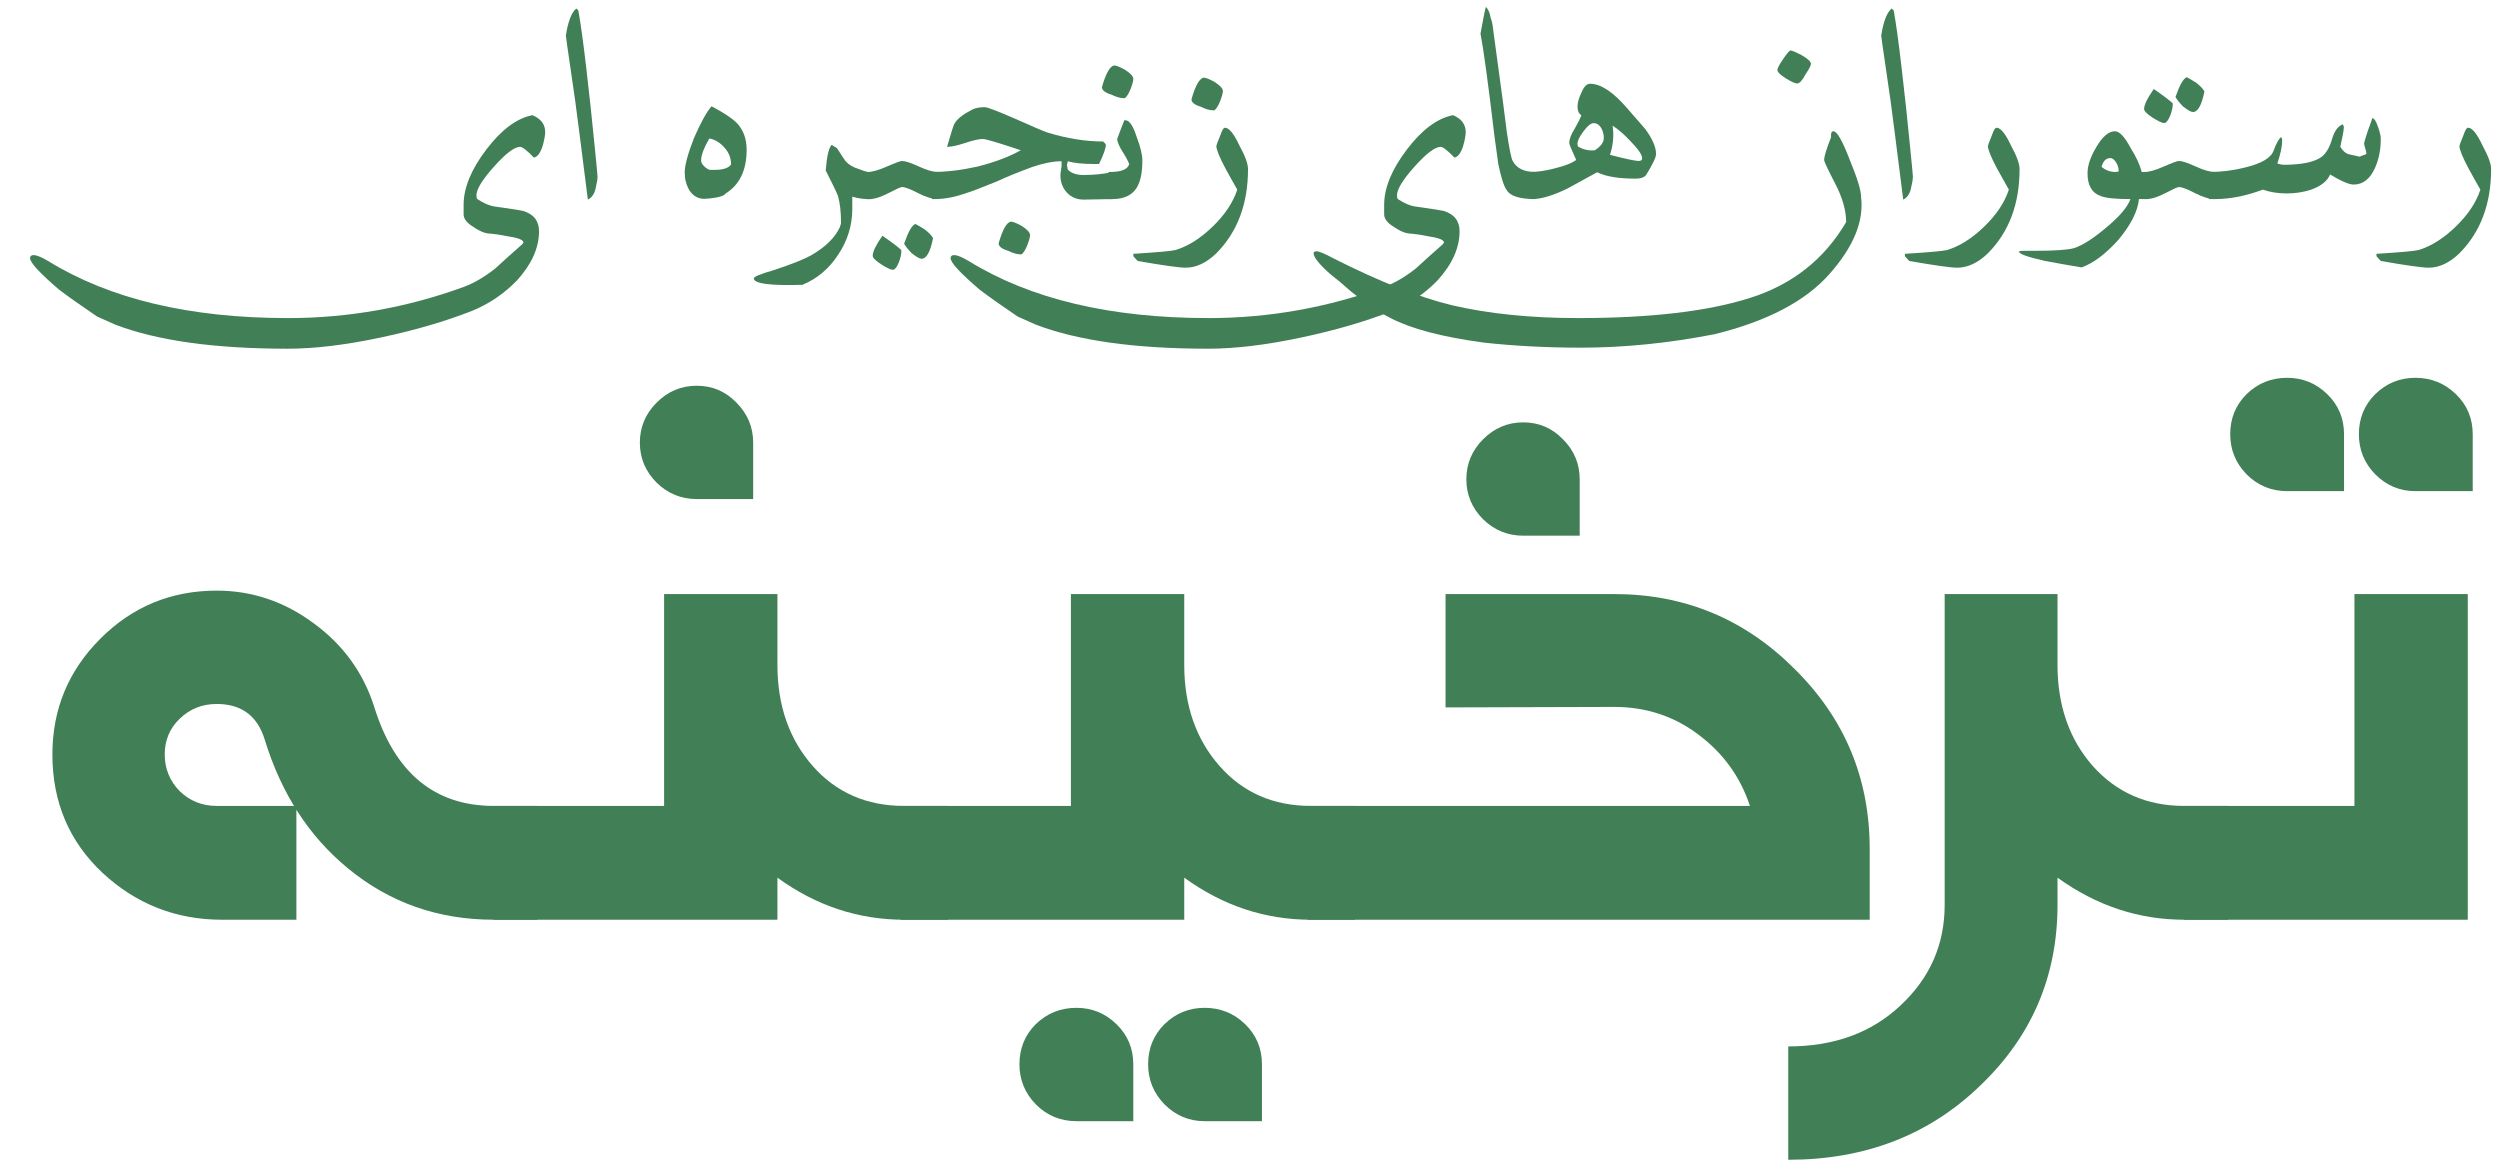 <svg xmlns="http://www.w3.org/2000/svg" width="150" height="70" viewBox="0 0 100 47" fill="none">
<path d="M0.854 10.399C0.854 10.318 0.901 10.277 0.996 10.277C1.119 10.277 1.314 10.356 1.581 10.515C4.063 12.047 7.286 12.814 11.248 12.814C13.674 12.814 16.038 12.394 18.341 11.553C18.745 11.402 19.164 11.156 19.596 10.815C19.955 10.485 20.319 10.158 20.688 9.834L20.73 9.771C20.73 9.662 20.507 9.576 20.06 9.513C19.814 9.46 19.554 9.423 19.28 9.402C19.108 9.374 18.914 9.284 18.7 9.133C18.461 8.989 18.334 8.831 18.32 8.658V8.247C18.32 7.568 18.624 6.828 19.232 6.027C19.841 5.225 20.461 4.763 21.094 4.64C21.435 4.784 21.606 5.011 21.606 5.32C21.606 5.457 21.569 5.652 21.495 5.905C21.403 6.176 21.289 6.324 21.152 6.348C20.871 6.06 20.686 5.916 20.598 5.916C20.37 5.916 20.018 6.181 19.544 6.712C19.072 7.24 18.837 7.625 18.837 7.867C18.837 7.948 18.849 7.999 18.874 8.02C19.131 8.192 19.368 8.293 19.586 8.321C20.296 8.423 20.67 8.481 20.709 8.495C21.142 8.625 21.358 8.899 21.358 9.317C21.358 9.985 21.062 10.645 20.472 11.295C19.951 11.833 19.347 12.243 18.658 12.524C17.575 12.949 16.353 13.306 14.992 13.594C13.575 13.897 12.32 14.048 11.227 14.048C8.281 14.048 5.962 13.723 4.271 13.072C3.888 12.9 3.649 12.793 3.554 12.751C2.914 12.318 2.404 11.958 2.024 11.669C1.244 11.002 0.854 10.578 0.854 10.399Z" fill="#417F56"/>
<path d="M22.439 1.433C22.527 0.864 22.667 0.5 22.861 0.342C22.892 0.377 22.919 0.401 22.94 0.415C23.031 0.904 23.14 1.695 23.267 2.789C23.393 3.879 23.499 4.859 23.583 5.731C23.671 6.603 23.715 7.064 23.715 7.113C23.715 7.215 23.689 7.377 23.636 7.598C23.587 7.816 23.483 7.964 23.325 8.041C23.212 7.148 23.1 6.26 22.987 5.378C22.878 4.496 22.759 3.627 22.629 2.773C22.502 1.915 22.439 1.468 22.439 1.433Z" fill="#417F56"/>
<path d="M27.227 6.95C27.227 6.661 27.352 6.197 27.602 5.557C27.876 4.931 28.112 4.506 28.308 4.281C28.776 4.527 29.11 4.747 29.311 4.94C29.585 5.222 29.722 5.585 29.722 6.032C29.722 6.855 29.441 7.442 28.878 7.793C28.836 7.864 28.709 7.918 28.498 7.957C28.291 7.992 28.129 8.01 28.013 8.01C27.764 8.01 27.563 7.894 27.412 7.662C27.289 7.447 27.227 7.21 27.227 6.95ZM27.887 6.464C27.887 6.545 27.934 6.63 28.029 6.718C28.127 6.802 28.205 6.844 28.261 6.844H28.424C28.769 6.844 28.992 6.772 29.094 6.628C29.094 6.368 29.005 6.139 28.825 5.942C28.646 5.742 28.444 5.621 28.219 5.578C27.997 5.962 27.887 6.257 27.887 6.464Z" fill="#417F56"/>
<path d="M30.012 11.216C30.012 11.146 30.268 11.039 30.782 10.894C31.552 10.641 32.081 10.428 32.369 10.256C32.907 9.94 33.275 9.576 33.471 9.165C33.507 9.063 33.524 9.005 33.524 8.991C33.524 8.544 33.484 8.18 33.403 7.899C33.361 7.779 33.195 7.435 32.907 6.865C32.953 6.296 33.032 5.953 33.145 5.837L33.361 5.969C33.565 6.285 33.681 6.461 33.709 6.496C33.839 6.64 34.018 6.746 34.247 6.812C34.528 6.925 34.709 6.964 34.79 6.928V8.02C34.516 8.034 34.245 8.003 33.978 7.925V8.421C33.978 9.075 33.79 9.687 33.413 10.256C33.041 10.826 32.559 11.232 31.968 11.474C30.664 11.513 30.012 11.427 30.012 11.216Z" fill="#417F56"/>
<path d="M34.579 6.928C34.758 6.936 35.02 6.863 35.365 6.712C35.709 6.561 35.915 6.485 35.982 6.485C36.112 6.485 36.337 6.559 36.657 6.707C36.977 6.855 37.233 6.928 37.427 6.928V8.02C37.205 8.02 36.938 7.939 36.625 7.778C36.312 7.616 36.098 7.535 35.982 7.535C35.929 7.535 35.748 7.616 35.438 7.778C35.129 7.939 34.874 8.02 34.674 8.02H34.579V6.928ZM36.066 9.818C36.231 9.337 36.383 9.071 36.52 9.022C36.643 9.085 36.776 9.165 36.92 9.259C37.072 9.383 37.175 9.493 37.232 9.592C37.123 10.147 36.968 10.425 36.767 10.425C36.694 10.425 36.56 10.349 36.367 10.198C36.215 10.04 36.115 9.913 36.066 9.818ZM34.8 10.304C34.8 10.138 34.931 9.869 35.191 9.497C35.588 9.771 35.843 9.964 35.955 10.077V10.114C35.955 10.24 35.92 10.395 35.85 10.578C35.769 10.771 35.69 10.868 35.613 10.868C35.525 10.868 35.367 10.794 35.138 10.646C34.913 10.499 34.8 10.384 34.8 10.304Z" fill="#417F56"/>
<path d="M37.189 6.928C37.759 6.928 38.369 6.856 39.019 6.712C39.722 6.533 40.304 6.313 40.765 6.053C39.865 5.751 39.355 5.599 39.236 5.599C39.084 5.599 38.849 5.652 38.529 5.758C38.212 5.863 37.968 5.916 37.796 5.916C37.968 5.311 38.07 4.997 38.102 4.972C38.193 4.8 38.423 4.617 38.793 4.423C38.919 4.353 39.095 4.318 39.32 4.318C39.415 4.318 39.803 4.466 40.486 4.761C41.241 5.098 41.695 5.292 41.846 5.341C42.63 5.58 43.376 5.7 44.082 5.7C44.149 5.756 44.186 5.802 44.193 5.837C44.193 5.967 44.102 6.224 43.919 6.607H43.739C43.261 6.607 42.901 6.57 42.658 6.496L42.627 6.649L42.658 6.834C42.802 6.978 43.015 7.05 43.296 7.05C43.718 7.05 44.114 7.009 44.483 6.928V8.02L43.328 8.041C43.047 8.048 42.815 7.957 42.632 7.767C42.453 7.577 42.363 7.342 42.363 7.06C42.363 7.015 42.37 6.948 42.384 6.86C42.402 6.769 42.41 6.698 42.41 6.649V6.496C42.076 6.496 41.686 6.572 41.24 6.723C40.628 6.948 40.15 7.143 39.805 7.308C39.13 7.582 38.724 7.737 38.587 7.772C38.126 7.938 37.701 8.02 37.311 8.02H37.189V6.928ZM39.874 9.803C40.032 9.247 40.197 8.955 40.37 8.927C40.478 8.941 40.623 8.999 40.802 9.101C41.027 9.245 41.139 9.368 41.139 9.47C41.139 9.548 41.102 9.683 41.029 9.876C40.958 10.052 40.883 10.175 40.802 10.246H40.749C40.612 10.246 40.447 10.198 40.253 10.103C40 10.026 39.874 9.926 39.874 9.803Z" fill="#417F56"/>
<path d="M44.035 3.511C44.193 2.956 44.358 2.664 44.53 2.636C44.639 2.65 44.784 2.708 44.963 2.81C45.188 2.954 45.3 3.077 45.3 3.179C45.3 3.256 45.264 3.392 45.19 3.585C45.119 3.761 45.044 3.884 44.963 3.954H44.91C44.773 3.954 44.608 3.907 44.414 3.812C44.161 3.734 44.035 3.634 44.035 3.511ZM44.304 6.928C44.792 6.936 45.068 6.832 45.132 6.617C45.111 6.529 45.024 6.364 44.873 6.122C44.743 5.918 44.667 5.747 44.646 5.61C44.727 5.382 44.824 5.127 44.937 4.845H44.984C45.142 4.845 45.293 5.072 45.438 5.526C45.589 5.923 45.664 6.236 45.664 6.464C45.664 6.96 45.585 7.331 45.427 7.577C45.237 7.872 44.912 8.02 44.451 8.02H44.304V6.928Z" fill="#417F56"/>
<path d="M45.3 10.225C46.264 10.165 46.831 10.114 47.004 10.072C47.514 9.913 48.011 9.599 48.496 9.128C48.985 8.656 49.315 8.161 49.488 7.64C49.322 7.352 49.164 7.069 49.013 6.791C48.767 6.327 48.644 6.023 48.644 5.879L48.681 5.763C48.695 5.735 48.741 5.619 48.818 5.415C48.878 5.236 48.936 5.146 48.992 5.146C49.157 5.146 49.352 5.387 49.577 5.868C49.806 6.287 49.92 6.601 49.92 6.812C49.92 8.215 49.495 9.346 48.644 10.204C48.243 10.59 47.83 10.784 47.405 10.784C47.151 10.784 46.51 10.694 45.48 10.515C45.452 10.493 45.392 10.428 45.3 10.319V10.225ZM47.642 4.002C47.8 3.446 47.965 3.154 48.138 3.126C48.247 3.14 48.391 3.198 48.57 3.3C48.795 3.444 48.908 3.567 48.908 3.669C48.908 3.747 48.871 3.882 48.797 4.075C48.727 4.251 48.651 4.374 48.57 4.445H48.517C48.38 4.445 48.215 4.397 48.022 4.302C47.769 4.225 47.642 4.125 47.642 4.002Z" fill="#417F56"/>
<path d="M37.938 10.399C37.938 10.318 37.986 10.277 38.081 10.277C38.204 10.277 38.399 10.356 38.666 10.515C41.148 12.047 44.37 12.814 48.333 12.814C50.759 12.814 53.123 12.394 55.426 11.553C55.83 11.402 56.249 11.156 56.681 10.815C57.04 10.485 57.404 10.158 57.773 9.834L57.815 9.771C57.815 9.662 57.592 9.576 57.145 9.513C56.899 9.46 56.639 9.423 56.365 9.402C56.192 9.374 55.999 9.284 55.785 9.133C55.545 8.989 55.419 8.831 55.405 8.658V8.247C55.405 7.568 55.709 6.828 56.317 6.027C56.925 5.225 57.546 4.763 58.179 4.64C58.52 4.784 58.69 5.011 58.69 5.32C58.69 5.457 58.653 5.652 58.58 5.905C58.488 6.176 58.374 6.324 58.237 6.348C57.956 6.06 57.771 5.916 57.683 5.916C57.455 5.916 57.103 6.181 56.628 6.712C56.157 7.24 55.922 7.625 55.922 7.867C55.922 7.948 55.934 7.999 55.959 8.02C56.215 8.192 56.453 8.293 56.67 8.321C57.381 8.423 57.755 8.481 57.794 8.495C58.226 8.625 58.443 8.899 58.443 9.317C58.443 9.985 58.147 10.645 57.556 11.295C57.036 11.833 56.431 12.243 55.742 12.524C54.66 12.949 53.438 13.306 52.077 13.594C50.66 13.897 49.405 14.048 48.312 14.048C45.365 14.048 43.047 13.723 41.356 13.072C40.972 12.9 40.733 12.793 40.638 12.751C39.998 12.318 39.489 11.958 39.109 11.669C38.328 11.002 37.938 10.578 37.938 10.399Z" fill="#417F56"/>
<path d="M59.286 1.354C59.388 0.781 59.46 0.422 59.502 0.278C59.597 0.363 59.663 0.514 59.698 0.732C59.743 0.83 59.777 0.989 59.798 1.206C60.156 3.833 60.339 5.204 60.346 5.32C60.448 6.006 60.527 6.394 60.584 6.485C60.742 6.781 61.044 6.928 61.491 6.928V8.02C60.858 8.02 60.473 7.897 60.336 7.651C60.227 7.5 60.116 7.155 60.004 6.617C59.972 6.378 59.921 6.007 59.851 5.505C59.597 3.374 59.409 1.991 59.286 1.354Z" fill="#417F56"/>
<path d="M61.285 6.928C61.57 6.928 61.89 6.883 62.245 6.791C62.67 6.689 62.969 6.573 63.141 6.443C62.955 6.039 62.862 5.812 62.862 5.763C62.862 5.605 62.934 5.413 63.078 5.188C63.229 4.924 63.319 4.742 63.347 4.64C63.245 4.576 63.194 4.464 63.194 4.302C63.194 4.137 63.245 3.951 63.347 3.743C63.446 3.497 63.563 3.374 63.7 3.374C64.133 3.374 64.634 3.706 65.203 4.371C65.657 4.888 65.894 5.16 65.915 5.188C66.211 5.585 66.358 5.925 66.358 6.206C66.358 6.336 66.225 6.617 65.957 7.05C65.88 7.148 65.74 7.197 65.536 7.197C64.847 7.197 64.33 7.111 63.985 6.939C63.574 7.164 63.166 7.387 62.762 7.609C62.185 7.883 61.724 8.02 61.38 8.02H61.285V6.928ZM64.502 6.238C65.142 6.403 65.527 6.485 65.657 6.485C65.752 6.485 65.799 6.45 65.799 6.38C65.799 6.236 65.636 5.999 65.309 5.668C65.073 5.415 64.84 5.213 64.607 5.062C64.667 5.448 64.632 5.84 64.502 6.238ZM63.194 5.784C63.194 5.865 63.208 5.909 63.236 5.916C63.454 6.035 63.674 6.081 63.895 6.053C64.135 5.895 64.254 5.73 64.254 5.557C64.254 5.413 64.217 5.276 64.143 5.146C64.066 5.023 63.966 4.961 63.843 4.961C63.734 4.961 63.598 5.07 63.437 5.288C63.275 5.503 63.194 5.668 63.194 5.784Z" fill="#417F56"/>
<path d="M52.562 10.204C52.562 10.151 52.603 10.124 52.684 10.124C52.785 10.124 53.005 10.216 53.343 10.399C55.206 11.341 56.804 11.974 58.137 12.297C59.62 12.642 61.313 12.814 63.215 12.814C66.137 12.814 68.447 12.543 70.145 12.002C71.847 11.464 73.137 10.446 74.016 8.948C74.016 8.481 73.868 7.962 73.573 7.393C73.277 6.823 73.13 6.507 73.13 6.443C73.13 6.306 73.223 6 73.409 5.526C73.395 5.367 73.427 5.288 73.504 5.288C73.648 5.288 73.868 5.673 74.163 6.443C74.466 7.178 74.617 7.672 74.617 7.925C74.74 8.903 74.318 9.938 73.351 11.031C72.388 12.128 70.844 12.939 68.721 13.463C66.865 13.825 65.068 14.006 63.331 14.006C61.95 14.006 60.64 13.937 59.402 13.8C57.739 13.575 56.493 13.246 55.663 12.814C55.175 12.571 54.635 12.207 54.044 11.722C53.777 11.48 53.503 11.249 53.221 11.031C52.782 10.638 52.562 10.362 52.562 10.204ZM71.247 2.82C71.247 2.75 71.324 2.602 71.479 2.377C71.634 2.149 71.732 2.034 71.774 2.034C71.834 2.034 71.982 2.096 72.217 2.219C72.471 2.363 72.597 2.481 72.597 2.572C72.597 2.639 72.525 2.78 72.381 2.994C72.251 3.24 72.138 3.363 72.043 3.363C71.959 3.363 71.804 3.293 71.579 3.152C71.358 3.012 71.247 2.901 71.247 2.82Z" fill="#417F56"/>
<path d="M75.429 1.433C75.517 0.864 75.658 0.5 75.851 0.342C75.883 0.377 75.909 0.401 75.93 0.415C76.022 0.904 76.13 1.695 76.257 2.789C76.384 3.879 76.489 4.859 76.573 5.731C76.661 6.603 76.705 7.064 76.705 7.113C76.705 7.215 76.679 7.377 76.626 7.598C76.577 7.816 76.473 7.964 76.315 8.041C76.203 7.148 76.09 6.26 75.978 5.378C75.869 4.496 75.749 3.627 75.619 2.773C75.492 1.915 75.429 1.468 75.429 1.433Z" fill="#417F56"/>
<path d="M76.384 10.225C77.347 10.165 77.915 10.114 78.087 10.072C78.597 9.913 79.094 9.599 79.579 9.128C80.068 8.656 80.399 8.161 80.571 7.64C80.406 7.352 80.248 7.069 80.096 6.791C79.85 6.327 79.727 6.023 79.727 5.879L79.764 5.763C79.778 5.735 79.824 5.619 79.901 5.415C79.961 5.236 80.019 5.146 80.075 5.146C80.24 5.146 80.436 5.387 80.661 5.868C80.889 6.287 81.003 6.601 81.003 6.812C81.003 8.215 80.578 9.346 79.727 10.204C79.326 10.59 78.913 10.784 78.488 10.784C78.235 10.784 77.593 10.694 76.563 10.515C76.535 10.493 76.475 10.428 76.384 10.319V10.225Z" fill="#417F56"/>
<path d="M80.977 10.135C81.005 10.114 81.058 10.103 81.135 10.103H81.668C82.417 10.103 82.925 10.068 83.192 9.998C83.544 9.882 83.974 9.608 84.484 9.175C85.019 8.736 85.347 8.351 85.47 8.02C84.873 8.02 84.475 7.98 84.278 7.899C83.92 7.779 83.74 7.473 83.74 6.981C83.74 6.672 83.856 6.324 84.088 5.937C84.338 5.505 84.59 5.288 84.843 5.288C85.029 5.288 85.242 5.515 85.481 5.969C85.702 6.32 85.85 6.64 85.924 6.928H86.203V8.02H85.813C85.764 8.509 85.488 9.056 84.985 9.66C84.472 10.23 83.978 10.601 83.503 10.773C83.078 10.703 82.591 10.617 82.042 10.515C81.332 10.356 80.977 10.23 80.977 10.135ZM84.305 6.723C84.47 6.86 84.656 6.928 84.864 6.928C84.899 6.928 84.943 6.921 84.996 6.907C84.996 6.798 84.969 6.691 84.916 6.586C84.839 6.442 84.753 6.369 84.658 6.369C84.486 6.369 84.368 6.487 84.305 6.723Z" fill="#417F56"/>
<path d="M86.019 6.928C86.198 6.936 86.46 6.863 86.805 6.712C87.149 6.561 87.355 6.485 87.421 6.485C87.552 6.485 87.777 6.559 88.097 6.707C88.416 6.855 88.673 6.928 88.867 6.928V8.02C88.645 8.02 88.378 7.939 88.065 7.778C87.752 7.616 87.538 7.535 87.421 7.535C87.369 7.535 87.188 7.616 86.878 7.778C86.569 7.939 86.314 8.02 86.114 8.02H86.019V6.928ZM87.284 3.907C87.45 3.425 87.601 3.16 87.738 3.11C87.861 3.174 87.995 3.253 88.139 3.348C88.29 3.471 88.394 3.581 88.45 3.68C88.341 4.235 88.186 4.513 87.986 4.513C87.912 4.513 87.778 4.438 87.585 4.286C87.434 4.128 87.334 4.002 87.284 3.907ZM86.019 4.392C86.019 4.227 86.149 3.958 86.409 3.585C86.806 3.859 87.061 4.053 87.174 4.165V4.202C87.174 4.329 87.138 4.483 87.068 4.666C86.987 4.859 86.908 4.956 86.831 4.956C86.743 4.956 86.585 4.882 86.356 4.735C86.131 4.587 86.019 4.473 86.019 4.392Z" fill="#417F56"/>
<path d="M88.629 6.928C89.129 6.928 89.605 6.87 90.058 6.754C90.733 6.596 91.125 6.369 91.234 6.074C91.343 5.779 91.444 5.596 91.535 5.526C91.567 5.547 91.582 5.594 91.582 5.668C91.582 5.897 91.517 6.202 91.387 6.586C91.486 6.621 91.572 6.638 91.646 6.638C92.381 6.638 92.892 6.529 93.18 6.311C93.36 6.167 93.497 5.93 93.592 5.599C93.683 5.283 93.826 5.086 94.019 5.009L94.045 5.051C94.059 5.072 94.066 5.097 94.066 5.125C94.066 5.234 94.019 5.498 93.924 5.916C94.026 6.074 94.13 6.171 94.235 6.206C94.267 6.213 94.421 6.248 94.699 6.311L94.974 6.206C94.974 6.132 94.958 6.053 94.926 5.969C94.898 5.881 94.884 5.819 94.884 5.784C94.884 5.742 94.931 5.577 95.026 5.288C95.149 4.958 95.211 4.782 95.211 4.761C95.288 4.761 95.367 4.882 95.448 5.125C95.518 5.318 95.554 5.476 95.554 5.599C95.554 6.025 95.478 6.41 95.327 6.754C95.126 7.208 94.838 7.435 94.462 7.435C94.276 7.435 93.959 7.299 93.513 7.029C93.404 7.292 93.149 7.496 92.748 7.64C92.439 7.742 92.11 7.793 91.762 7.793C91.417 7.793 91.097 7.742 90.802 7.64C90.12 7.894 89.484 8.02 88.893 8.02H88.629V6.928Z" fill="#417F56"/>
<path d="M95.38 10.225C96.343 10.165 96.911 10.114 97.083 10.072C97.593 9.913 98.09 9.599 98.575 9.128C99.064 8.656 99.395 8.161 99.567 7.64C99.402 7.352 99.243 7.069 99.092 6.791C98.846 6.327 98.723 6.023 98.723 5.879L98.76 5.763C98.774 5.735 98.82 5.619 98.897 5.415C98.957 5.236 99.015 5.146 99.071 5.146C99.236 5.146 99.431 5.387 99.656 5.868C99.885 6.287 99.999 6.601 99.999 6.812C99.999 8.215 99.574 9.346 98.723 10.204C98.322 10.59 97.909 10.784 97.484 10.784C97.231 10.784 96.589 10.694 95.559 10.515C95.531 10.493 95.471 10.428 95.38 10.319V10.225Z" fill="#417F56"/>
<path d="M21.293 37.052H19.538C17.292 37.052 15.331 36.361 13.656 34.979C12.088 33.69 10.972 31.962 10.307 29.795C10.014 28.838 9.37 28.36 8.373 28.36C7.788 28.36 7.29 28.559 6.878 28.958C6.479 29.343 6.279 29.822 6.279 30.393C6.279 30.965 6.479 31.456 6.878 31.869C7.29 32.267 7.788 32.467 8.373 32.467H11.583V37.052H8.592C6.731 37.052 5.123 36.421 3.767 35.158C2.425 33.895 1.754 32.307 1.754 30.393C1.754 28.572 2.398 27.017 3.688 25.728C4.977 24.438 6.539 23.794 8.373 23.794C9.795 23.794 11.098 24.232 12.281 25.11C13.464 25.974 14.274 27.09 14.713 28.459C15.537 31.131 17.145 32.467 19.538 32.467H21.293V37.052Z" fill="#417F56"/>
<path d="M29.985 20.105H27.712C27.088 20.105 26.549 19.886 26.098 19.447C25.646 18.995 25.42 18.457 25.42 17.832C25.42 17.208 25.646 16.669 26.098 16.217C26.549 15.765 27.088 15.54 27.712 15.54C28.337 15.54 28.869 15.765 29.308 16.217C29.759 16.669 29.985 17.208 29.985 17.832V20.105ZM37.841 37.052H36.066C34.219 37.052 32.517 36.487 30.962 35.358V37.052H19.538V32.467H26.397V23.933H30.962V26.784C30.962 28.419 31.434 29.775 32.378 30.852C33.322 31.928 34.551 32.467 36.066 32.467H37.841V37.052Z" fill="#417F56"/>
<path d="M54.23 37.052H52.455C50.608 37.052 48.906 36.487 47.351 35.358V37.052H35.927V32.467H42.785V23.933H47.351V26.784C47.351 28.419 47.823 29.775 48.767 30.852C49.711 31.928 50.94 32.467 52.455 32.467H54.23V37.052ZM50.481 45.167H48.169C47.544 45.167 47.006 44.941 46.554 44.489C46.115 44.037 45.896 43.499 45.896 42.874C45.896 42.236 46.115 41.698 46.554 41.259C47.006 40.821 47.544 40.601 48.169 40.601C48.807 40.601 49.352 40.821 49.804 41.259C50.255 41.698 50.481 42.236 50.481 42.874V45.167ZM45.298 45.167H43.005C42.367 45.167 41.822 44.941 41.37 44.489C40.931 44.037 40.712 43.499 40.712 42.874C40.712 42.236 40.931 41.698 41.37 41.259C41.822 40.821 42.367 40.601 43.005 40.601C43.63 40.601 44.168 40.821 44.62 41.259C45.072 41.698 45.298 42.236 45.298 42.874V45.167Z" fill="#417F56"/>
<path d="M74.965 37.052H52.316V32.467H70.14C69.755 31.297 69.063 30.34 68.067 29.596C67.083 28.851 65.953 28.479 64.677 28.479L57.878 28.499V23.933H64.677C67.508 23.933 69.927 24.937 71.934 26.944C73.955 28.938 74.965 31.357 74.965 34.201V37.052ZM63.282 21.581H61.009C60.384 21.581 59.846 21.361 59.394 20.923C58.942 20.471 58.716 19.933 58.716 19.308C58.716 18.683 58.942 18.145 59.394 17.693C59.846 17.241 60.384 17.015 61.009 17.015C61.633 17.015 62.165 17.241 62.604 17.693C63.056 18.145 63.282 18.683 63.282 19.308V21.581Z" fill="#417F56"/>
<path d="M89.409 37.052H87.635C85.8 37.052 84.099 36.487 82.531 35.358V36.454C82.531 39.325 81.494 41.751 79.42 43.731C77.36 45.725 74.781 46.722 71.684 46.722V42.156C73.532 42.156 75.04 41.605 76.21 40.502C77.393 39.398 77.985 38.049 77.985 36.454V23.933H82.531V26.784C82.531 28.419 83.002 29.775 83.946 30.852C84.903 31.928 86.132 32.467 87.635 32.467H89.409V37.052Z" fill="#417F56"/>
<path d="M99.059 37.052H87.635V32.467H94.493V23.933H99.059V37.052ZM99.258 19.786H96.945C96.321 19.786 95.782 19.56 95.331 19.108C94.892 18.657 94.672 18.118 94.672 17.493C94.672 16.855 94.892 16.317 95.331 15.879C95.782 15.44 96.321 15.22 96.945 15.22C97.584 15.22 98.128 15.44 98.58 15.879C99.032 16.317 99.258 16.855 99.258 17.493V19.786ZM94.074 19.786H91.782C91.144 19.786 90.599 19.56 90.147 19.108C89.708 18.657 89.489 18.118 89.489 17.493C89.489 16.855 89.708 16.317 90.147 15.879C90.599 15.44 91.144 15.22 91.782 15.22C92.406 15.22 92.945 15.44 93.397 15.879C93.848 16.317 94.074 16.855 94.074 17.493V19.786Z" fill="#417F56"/>
</svg>